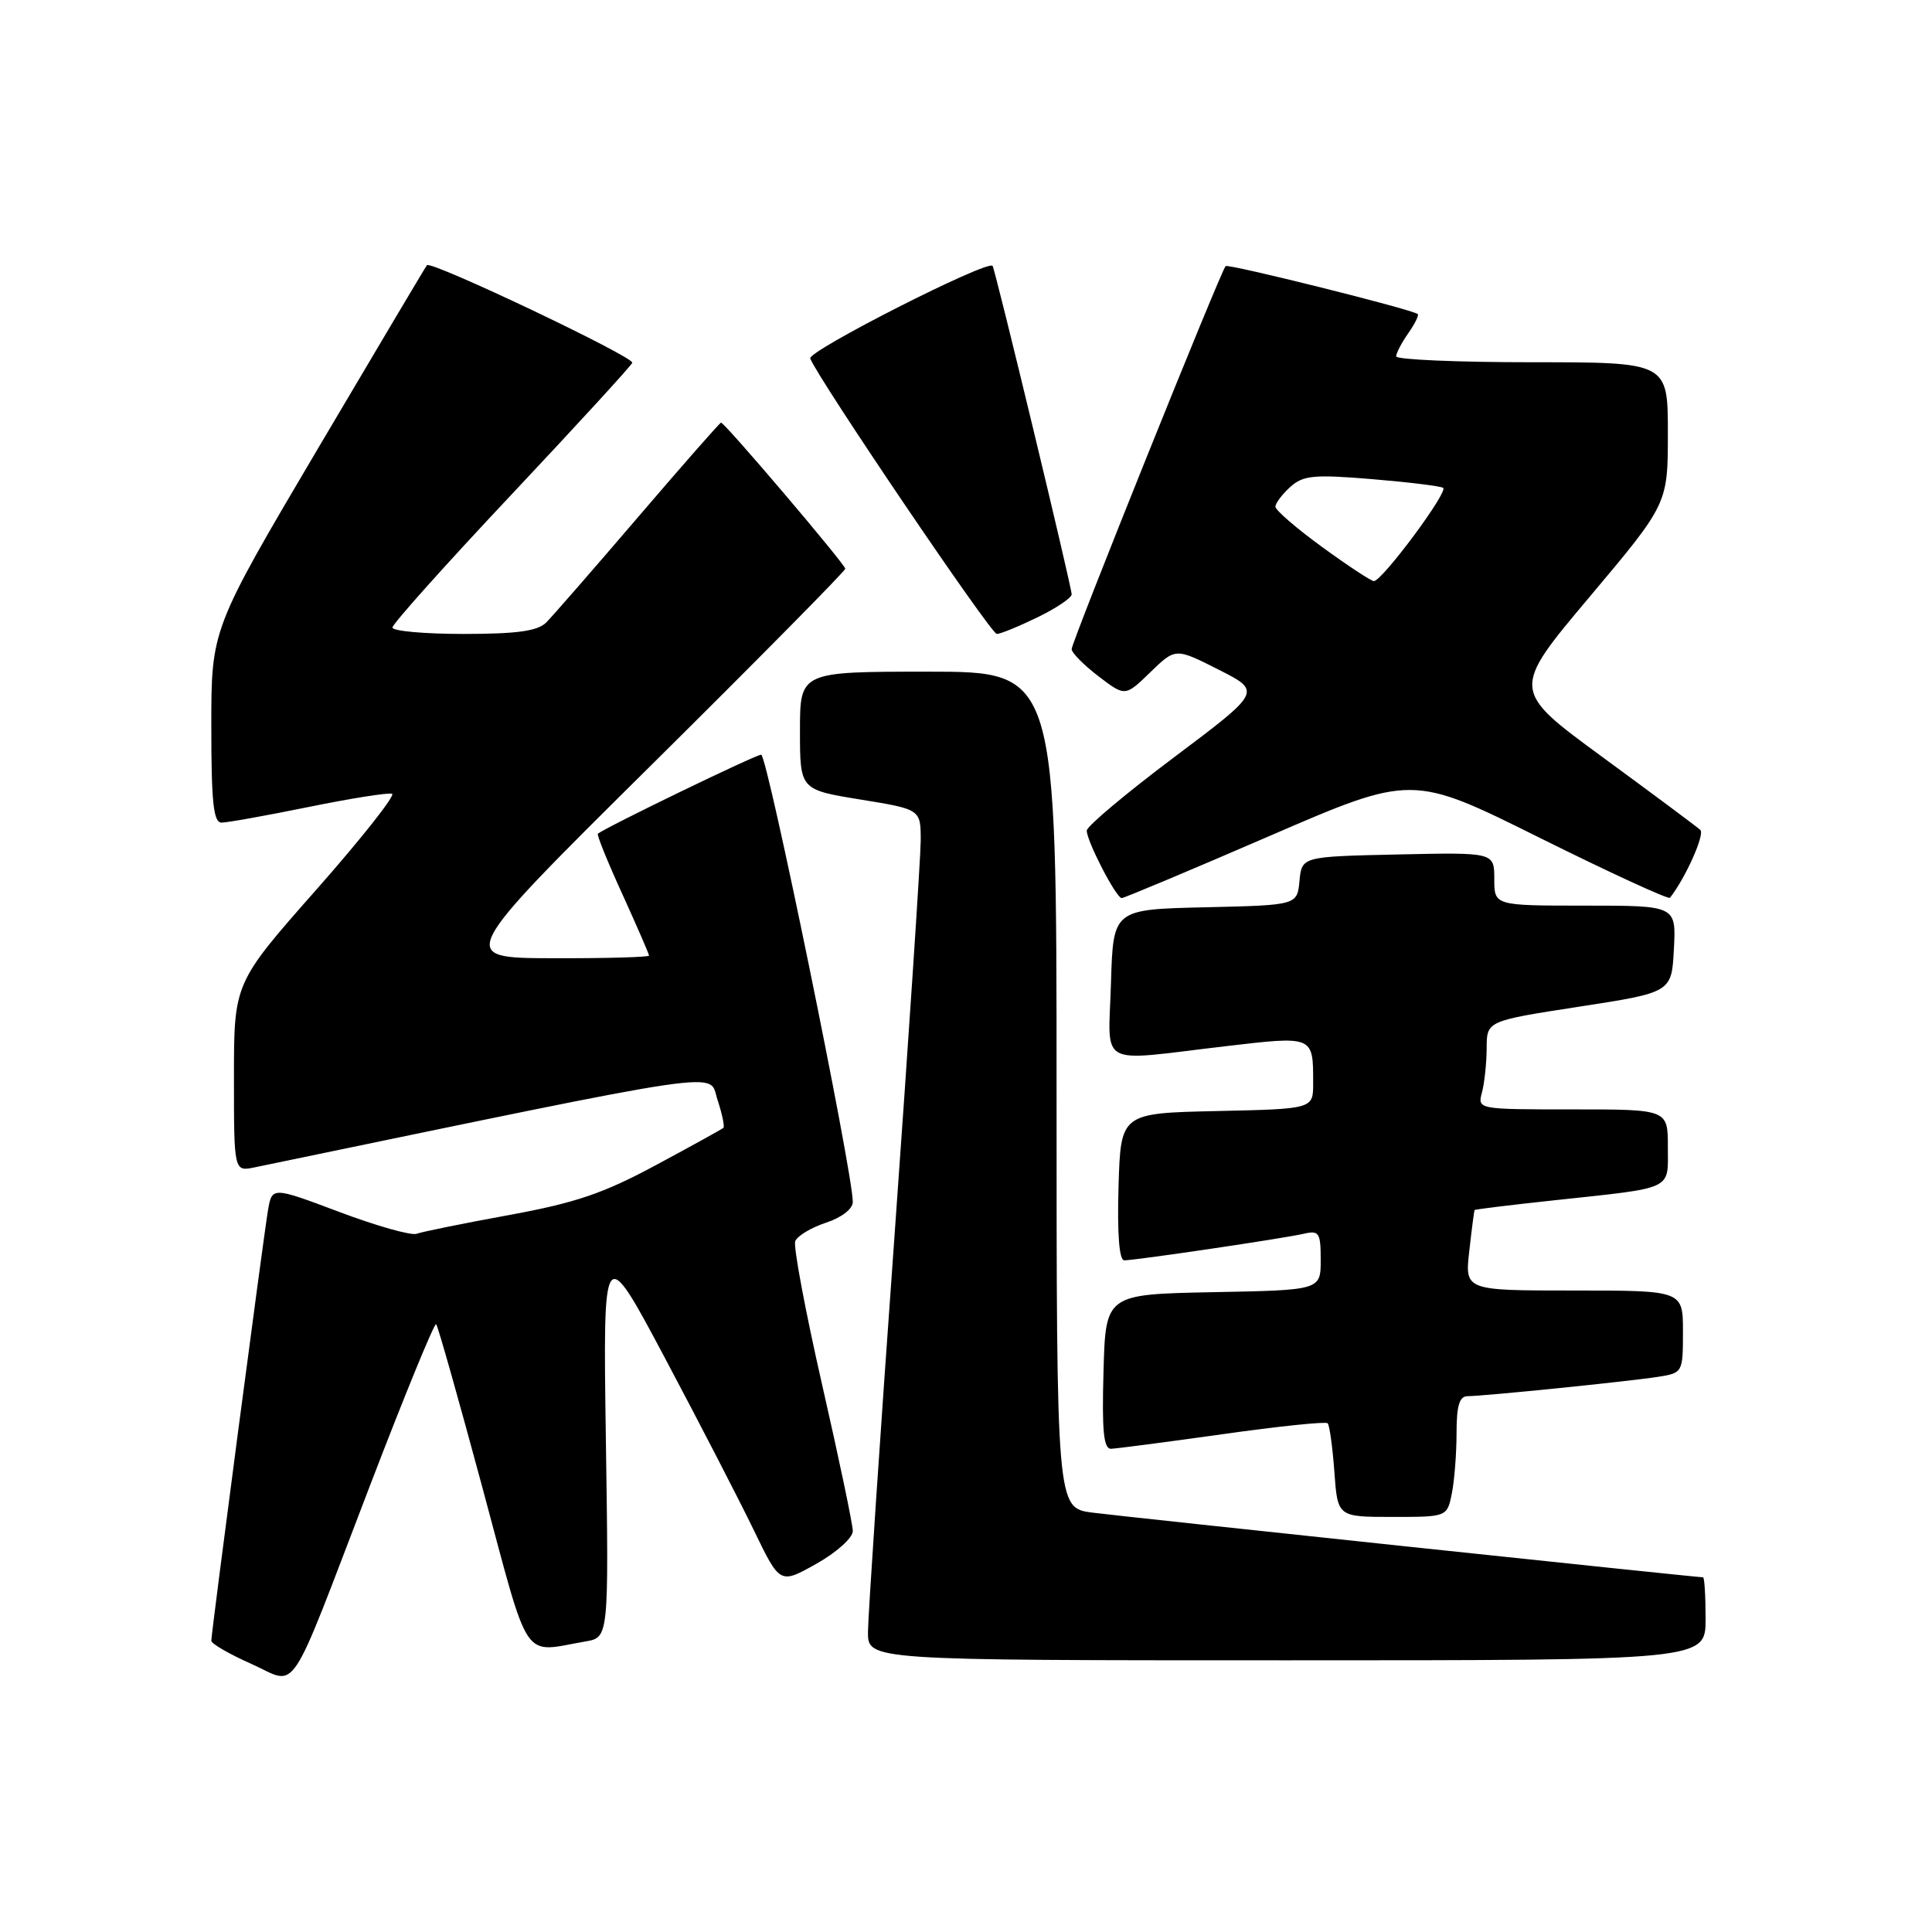 <?xml version="1.0" encoding="UTF-8" standalone="no"?>
<!DOCTYPE svg PUBLIC "-//W3C//DTD SVG 1.1//EN" "http://www.w3.org/Graphics/SVG/1.1/DTD/svg11.dtd" >
<svg xmlns="http://www.w3.org/2000/svg" xmlns:xlink="http://www.w3.org/1999/xlink" version="1.1" viewBox="0 0 256 256">
 <g >
 <path fill="currentColor"
d=" M 49.05 196.78 C 53.63 184.83 57.57 175.24 57.79 175.46 C 58.02 175.68 60.78 185.46 63.94 197.18 C 70.31 220.84 69.05 218.97 77.58 217.50 C 80.67 216.97 80.67 216.97 80.28 190.74 C 79.90 164.50 79.90 164.50 88.20 180.12 C 92.77 188.72 98.04 198.94 99.92 202.83 C 103.35 209.92 103.35 209.92 108.17 207.21 C 110.83 205.72 113.00 203.77 113.00 202.88 C 113.00 201.99 111.17 193.27 108.94 183.50 C 106.71 173.73 105.11 165.16 105.37 164.47 C 105.64 163.77 107.47 162.67 109.43 162.02 C 111.53 161.33 113.00 160.19 113.00 159.26 C 113.00 155.33 101.67 100.00 100.86 100.00 C 100.12 100.00 80.11 109.69 79.22 110.48 C 79.06 110.62 80.52 114.23 82.47 118.49 C 84.41 122.76 86.00 126.42 86.00 126.62 C 86.00 126.83 80.26 126.99 73.25 126.97 C 60.50 126.94 60.50 126.94 86.25 101.43 C 100.41 87.40 112.00 75.67 112.00 75.36 C 112.00 74.78 96.04 56.00 95.54 56.00 C 95.39 56.00 90.45 61.62 84.57 68.49 C 78.69 75.36 73.20 81.66 72.37 82.49 C 71.23 83.62 68.50 84.00 61.43 84.00 C 56.24 84.00 52.00 83.62 52.00 83.15 C 52.00 82.68 59.09 74.76 67.75 65.56 C 76.41 56.35 83.63 48.48 83.78 48.07 C 84.06 47.31 57.12 34.50 56.57 35.14 C 56.40 35.34 49.91 46.27 42.13 59.43 C 28.00 83.36 28.00 83.36 28.00 96.18 C 28.00 106.33 28.28 109.00 29.36 109.00 C 30.11 109.00 35.30 108.07 40.89 106.93 C 46.48 105.79 51.46 105.00 51.95 105.18 C 52.44 105.35 47.93 111.07 41.92 117.88 C 31.00 130.25 31.00 130.25 31.00 142.75 C 31.00 155.25 31.00 155.25 33.75 154.68 C 97.94 141.37 93.84 141.97 95.06 145.69 C 95.69 147.59 96.04 149.28 95.85 149.45 C 95.66 149.62 91.63 151.85 86.90 154.39 C 79.94 158.14 76.24 159.39 67.40 161.01 C 61.41 162.10 55.92 163.22 55.21 163.48 C 54.51 163.75 49.90 162.45 44.99 160.60 C 36.05 157.24 36.05 157.24 35.51 160.37 C 34.90 163.97 28.00 216.36 28.00 217.41 C 28.00 217.80 30.36 219.16 33.25 220.45 C 39.62 223.27 37.88 225.88 49.05 196.78 Z  M 226.00 214.50 C 226.00 211.47 225.85 209.00 225.66 209.00 C 224.72 209.00 148.83 200.96 144.75 200.43 C 140.00 199.81 140.00 199.81 140.00 144.41 C 140.00 89.00 140.00 89.00 123.00 89.00 C 106.00 89.00 106.00 89.00 106.00 96.82 C 106.00 104.64 106.00 104.64 114.00 105.94 C 122.00 107.24 122.00 107.24 122.00 111.37 C 121.99 113.64 120.42 137.32 118.51 164.00 C 116.59 190.68 115.02 214.19 115.01 216.25 C 115.00 220.00 115.00 220.00 170.50 220.00 C 226.00 220.00 226.00 220.00 226.00 214.50 Z  M 192.38 197.88 C 192.72 196.16 193.00 192.56 193.00 189.88 C 193.00 186.27 193.38 185.00 194.46 185.00 C 196.60 185.00 215.95 183.03 219.75 182.43 C 222.96 181.92 223.00 181.84 223.00 176.45 C 223.00 171.00 223.00 171.00 208.55 171.00 C 194.09 171.00 194.09 171.00 194.69 165.75 C 195.01 162.86 195.33 160.43 195.39 160.34 C 195.45 160.24 200.22 159.66 206.00 159.04 C 221.96 157.32 221.00 157.77 221.00 151.98 C 221.00 147.00 221.00 147.00 208.38 147.00 C 195.79 147.00 195.77 147.00 196.37 144.75 C 196.70 143.51 196.98 140.87 196.99 138.89 C 197.00 135.28 197.00 135.28 209.25 133.39 C 221.50 131.50 221.50 131.50 221.80 125.75 C 222.10 120.00 222.10 120.00 210.05 120.00 C 198.00 120.00 198.00 120.00 198.00 116.47 C 198.00 112.94 198.00 112.94 185.25 113.22 C 172.50 113.50 172.50 113.50 172.19 116.72 C 171.88 119.94 171.88 119.94 159.69 120.22 C 147.50 120.50 147.50 120.50 147.21 130.25 C 146.88 141.61 145.16 140.65 162.22 138.65 C 174.12 137.25 174.00 137.20 174.00 143.55 C 174.00 146.94 174.00 146.94 161.25 147.22 C 148.50 147.50 148.50 147.50 148.21 157.25 C 148.03 163.53 148.30 167.00 148.97 167.00 C 150.48 167.00 170.09 164.10 172.75 163.48 C 174.79 163.01 175.00 163.33 175.00 166.95 C 175.00 170.95 175.00 170.95 160.75 171.22 C 146.50 171.50 146.50 171.50 146.22 181.75 C 146.00 189.59 146.23 191.99 147.22 191.97 C 147.92 191.95 154.57 191.08 161.99 190.04 C 169.40 188.99 175.67 188.34 175.92 188.59 C 176.17 188.84 176.57 191.73 176.81 195.02 C 177.24 201.00 177.24 201.00 184.50 201.00 C 191.75 201.00 191.75 201.00 192.38 197.88 Z  M 168.16 110.80 C 187.11 102.60 187.11 102.60 204.01 111.01 C 213.31 115.63 221.08 119.21 221.28 118.96 C 223.34 116.34 225.93 110.55 225.30 109.97 C 224.86 109.56 219.04 105.23 212.37 100.34 C 200.23 91.45 200.23 91.45 210.62 79.10 C 221.00 66.76 221.00 66.76 221.00 57.38 C 221.00 48.00 221.00 48.00 203.00 48.00 C 193.10 48.00 185.00 47.65 185.00 47.22 C 185.00 46.79 185.72 45.42 186.60 44.16 C 187.48 42.90 188.05 41.75 187.85 41.61 C 186.98 40.96 162.75 34.92 162.40 35.26 C 161.76 35.91 142.00 85.05 142.00 86.01 C 142.00 86.50 143.60 88.11 145.54 89.60 C 149.09 92.31 149.09 92.31 152.42 89.08 C 155.76 85.84 155.76 85.84 161.47 88.73 C 167.18 91.62 167.18 91.62 155.59 100.33 C 149.22 105.11 144.00 109.49 144.00 110.06 C 144.00 111.46 147.90 119.00 148.63 119.00 C 148.95 119.00 157.74 115.31 168.16 110.80 Z  M 137.47 81.80 C 139.96 80.59 142.00 79.22 142.00 78.75 C 142.00 77.74 131.86 35.63 131.52 35.23 C 130.83 34.41 106.99 46.52 107.36 47.50 C 108.39 50.18 131.29 84.00 132.08 84.00 C 132.56 84.00 134.98 83.01 137.47 81.80 Z  M 175.20 72.49 C 171.79 70.01 169.00 67.60 169.00 67.14 C 169.00 66.69 169.88 65.51 170.96 64.53 C 172.67 62.99 174.06 62.85 181.71 63.48 C 186.55 63.88 190.82 64.40 191.22 64.64 C 191.98 65.10 183.14 77.00 182.04 77.00 C 181.69 77.00 178.61 74.97 175.20 72.49 Z "/>
</g>
</svg>